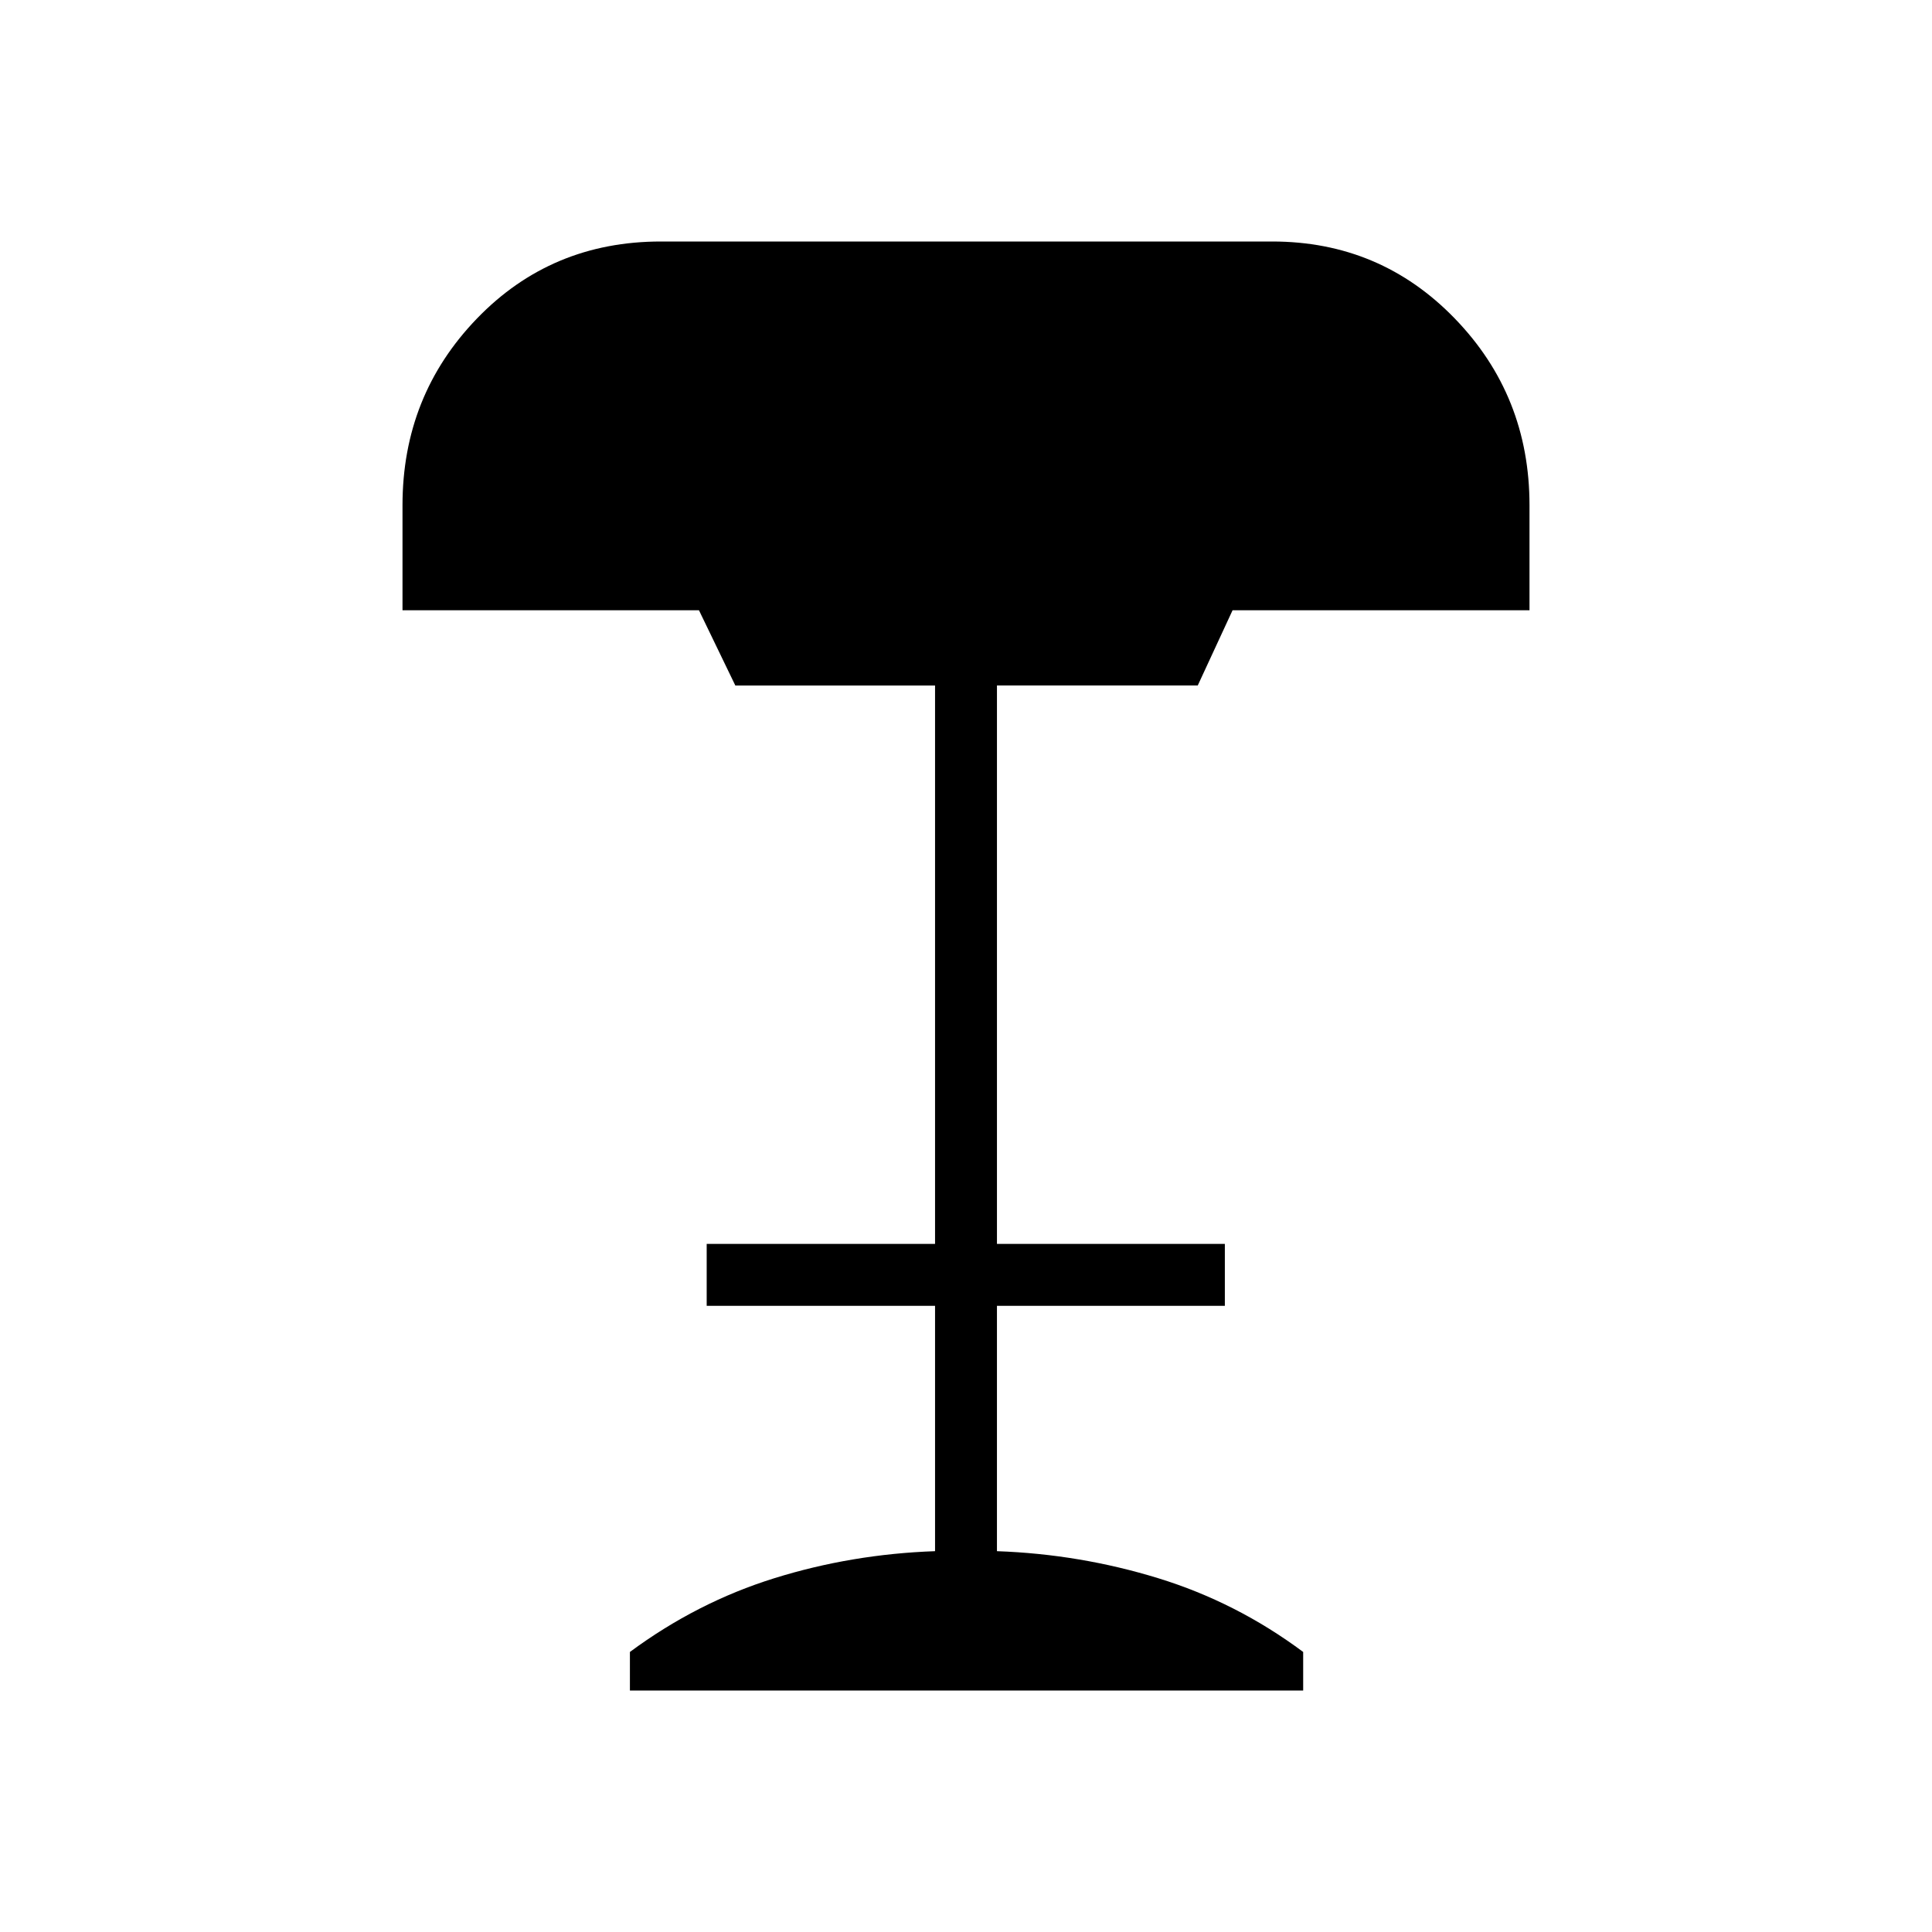 <svg xmlns="http://www.w3.org/2000/svg" width="48" height="48" viewBox="0 -960 960 960"><path d="M313-120v-19.15q33.38-24.7 71.81-36.66 38.42-11.96 79.81-13.42v-121.92H351.15v-30.77h113.47v-277.46h-99.24l-18.07-37.39H200v-52.15q0-54.46 36.96-92.77Q273.92-840 328.38-840h303.77q53.7 0 90.77 38.31Q760-763.38 760-708.92v52.15H612.46l-17.31 37.39h-99.77v277.46h113.24v30.77H495.38v121.92q41.16 1.46 80.08 13.42t72.08 36.66V-120H313Z"/></svg>